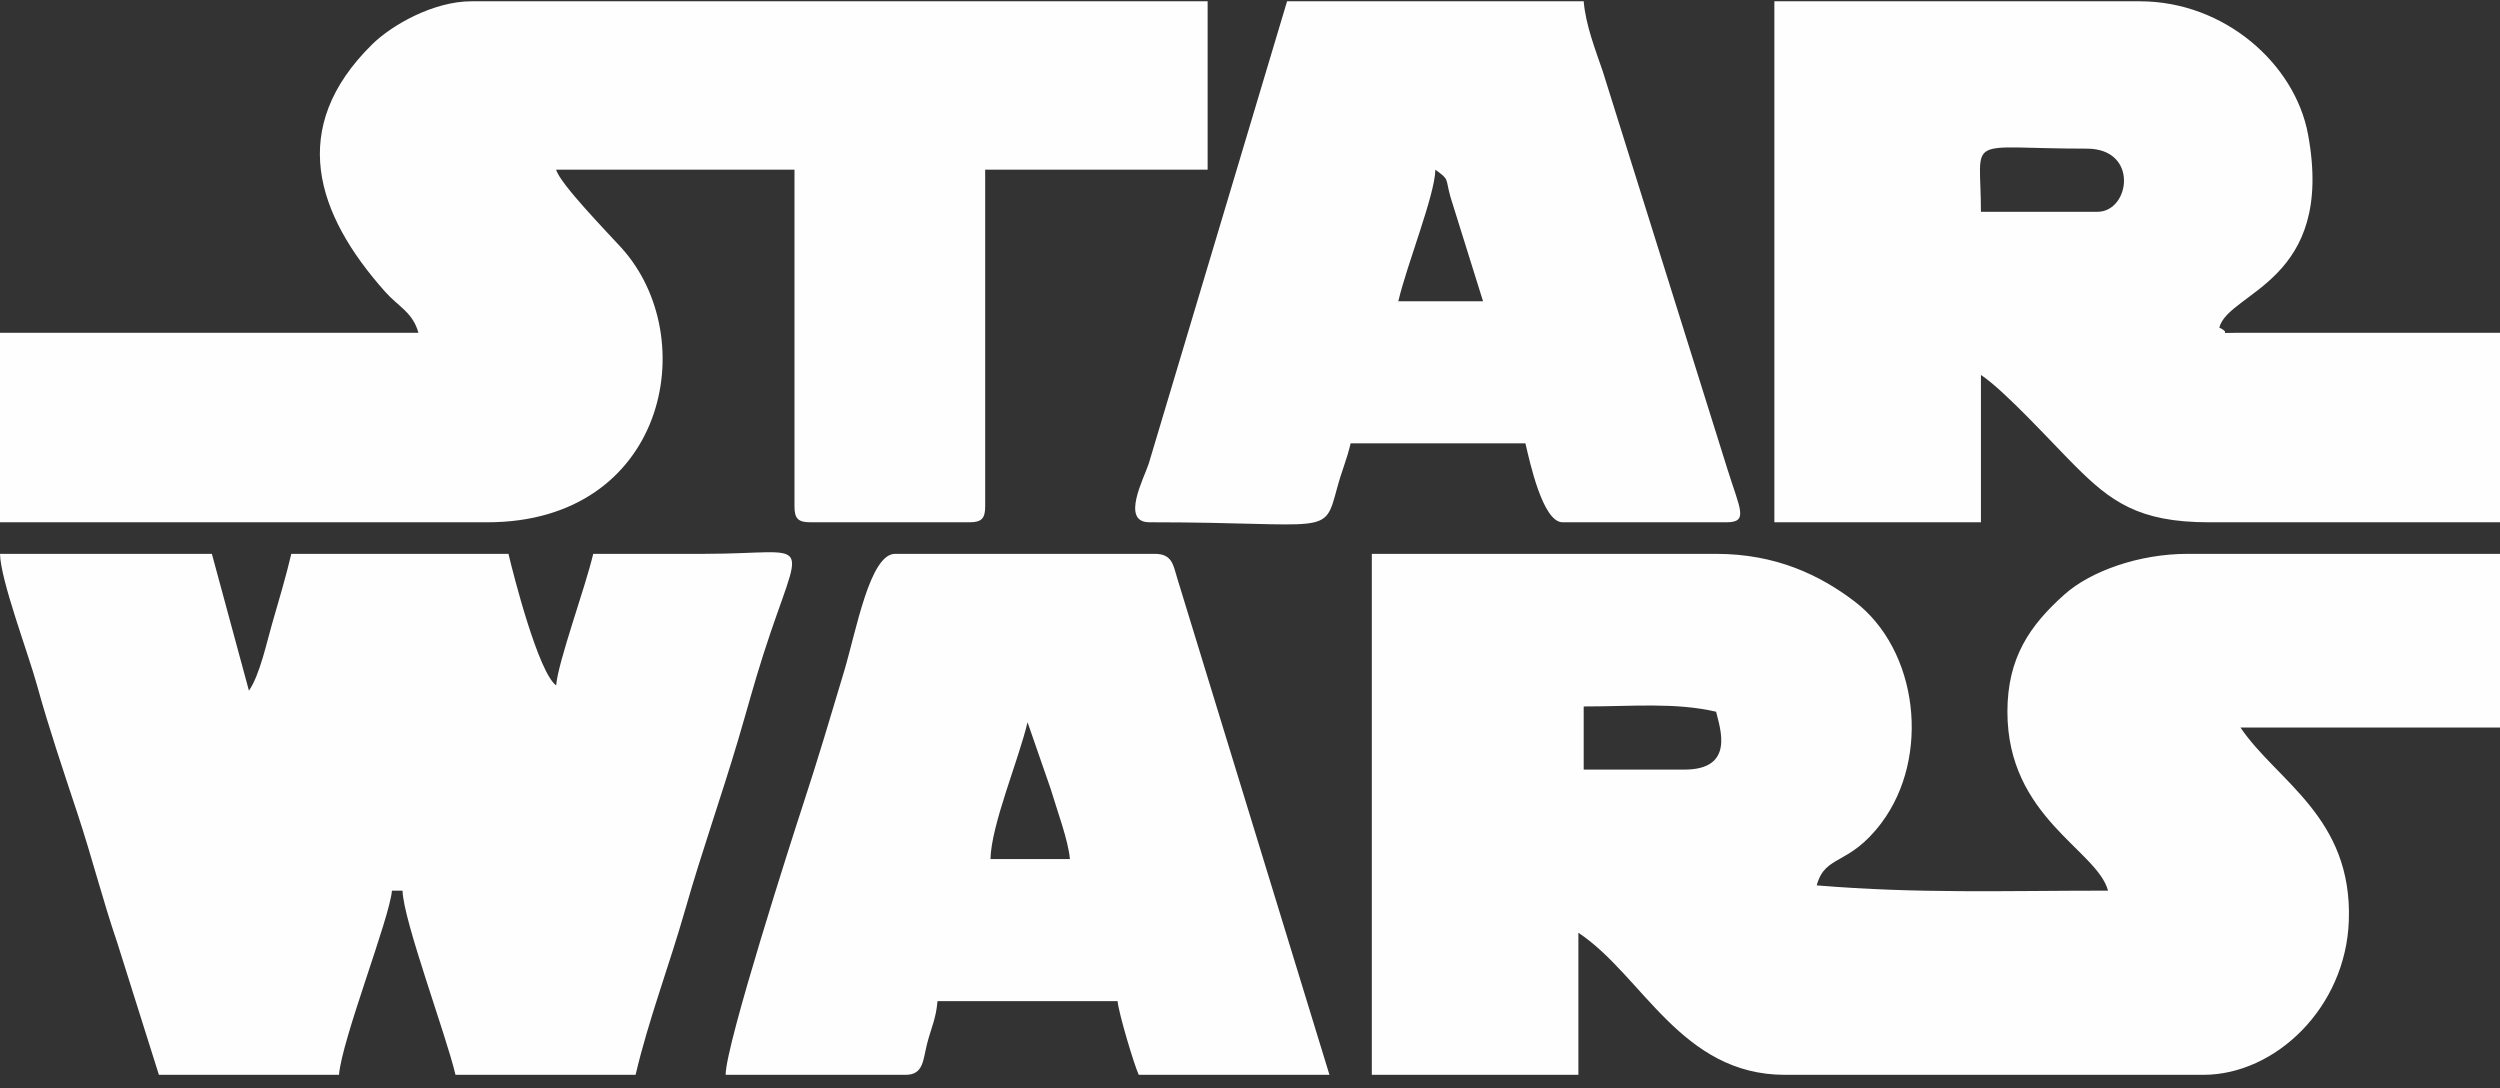 <svg width="170" height="74" viewBox="0 0 170 74" fill="none" xmlns="http://www.w3.org/2000/svg">
<rect x="0" y="0" width="170" height="74" fill="#333333" stroke="none"/>
<g clip-path="url(#clip0_833_9415)">
<path fill-rule="evenodd" clip-rule="evenodd" d="M114.534 52.333H107.691V48.039C111.035 48.039 113.91 47.752 116.695 48.397C116.958 49.517 117.999 52.333 114.534 52.333ZM93.284 73.088H107.33V63.426C111.7 66.333 114.309 73.088 121.377 73.088H149.83C154.714 73.088 159.507 68.533 159.72 62.62C159.975 55.556 154.814 53.123 152.352 49.471H170V37.662H148.75C145.452 37.662 142.16 38.837 140.374 40.432C138.041 42.516 136.504 44.715 136.504 48.397C136.504 55.574 142.602 57.79 143.347 60.564C136.265 60.564 130.448 60.777 123.538 60.206C124.111 58.073 125.704 58.925 127.925 55.976C131.301 51.494 130.464 44.184 126.073 40.868C123.752 39.114 120.774 37.662 116.695 37.662H93.284V73.088V73.088ZM28.453 22.632H0V35.515H33.136C45.259 35.515 47.839 22.967 42.227 16.82C41.229 15.726 38.07 12.479 37.818 11.539H54.025V34.441C54.025 35.266 54.276 35.515 55.106 35.515H65.911C66.741 35.515 66.992 35.266 66.992 34.441V11.539H82.119V0.088H32.055C29.5 0.088 26.66 1.68 25.292 3.031C19.562 8.69 21.462 14.538 26.205 19.856C27.085 20.843 28.082 21.253 28.453 22.632V22.632ZM10.805 73.088H23.051C23.254 70.658 26.495 62.444 26.652 60.564H27.373C27.418 62.578 30.338 70.375 30.974 73.088H43.22C44.097 69.349 45.502 65.679 46.614 61.788C47.739 57.85 49.031 54.235 50.193 50.315C50.819 48.204 51.262 46.516 51.907 44.503C54.591 36.13 55.532 37.661 47.903 37.661C45.381 37.662 42.86 37.661 40.339 37.661C39.794 39.986 37.956 44.957 37.818 46.608C36.611 45.729 34.919 39.124 34.576 37.661H19.809C19.465 39.129 18.97 40.816 18.496 42.44C18.149 43.632 17.666 45.91 16.928 46.965L14.407 37.661H0C0.041 39.476 1.91 44.386 2.521 46.608C3.301 49.442 4.304 52.402 5.271 55.327C6.281 58.381 6.962 61.136 7.971 64.095L10.805 73.088V73.088ZM142.627 14.402H134.703C134.703 9.059 133.443 10.108 141.907 10.108C145.461 10.108 144.846 14.402 142.627 14.402ZM120.657 35.515H134.703V25.495C136.337 26.582 139.474 30.047 141.096 31.668C143.524 34.095 145.418 35.515 150.191 35.515H170V22.632H151.992C150.614 22.632 151.86 22.742 150.911 22.274C151.573 19.81 158.808 19.165 156.944 9.125C156.06 4.359 151.277 0.088 145.508 0.088H120.657V35.515H120.657ZM97.606 11.539C98.582 12.249 98.268 12.077 98.629 13.386L100.847 20.485H95.085C95.675 17.966 97.567 13.289 97.606 11.539ZM78.157 35.514C90.502 35.514 90.013 36.539 90.927 33.173C91.262 31.938 91.577 31.284 91.843 30.147H103.729C104.013 31.361 104.9 35.514 106.25 35.514H117.415C118.922 35.514 118.311 34.612 117.462 31.891L108.996 4.875C108.489 3.386 107.826 1.709 107.691 0.088H87.521L78.112 31.534C77.794 32.512 76.185 35.514 78.157 35.514V35.514ZM69.873 49.112L71.443 53.636C71.866 55.062 72.648 57.148 72.754 58.416H67.352C67.404 56.075 69.278 51.65 69.873 49.112ZM49.343 73.088H61.589C62.812 73.088 62.764 72.046 63.046 70.957C63.328 69.873 63.651 69.263 63.75 68.078H75.996C76.064 68.894 77.143 72.48 77.436 73.088H90.403L80.061 39.349C79.773 38.4 79.709 37.661 78.517 37.661H60.869C59.15 37.661 58.233 42.862 57.396 45.662C56.455 48.81 55.639 51.566 54.611 54.703C53.89 56.901 49.343 71.045 49.343 73.088V73.088Z" fill="#FEFEFE"/>
</g>
<defs>
<clipPath id="clip0_833_9415">
<rect width="170" height="73" fill="white" transform="translate(0 0.088)"/>
</clipPath>
</defs>
</svg>
